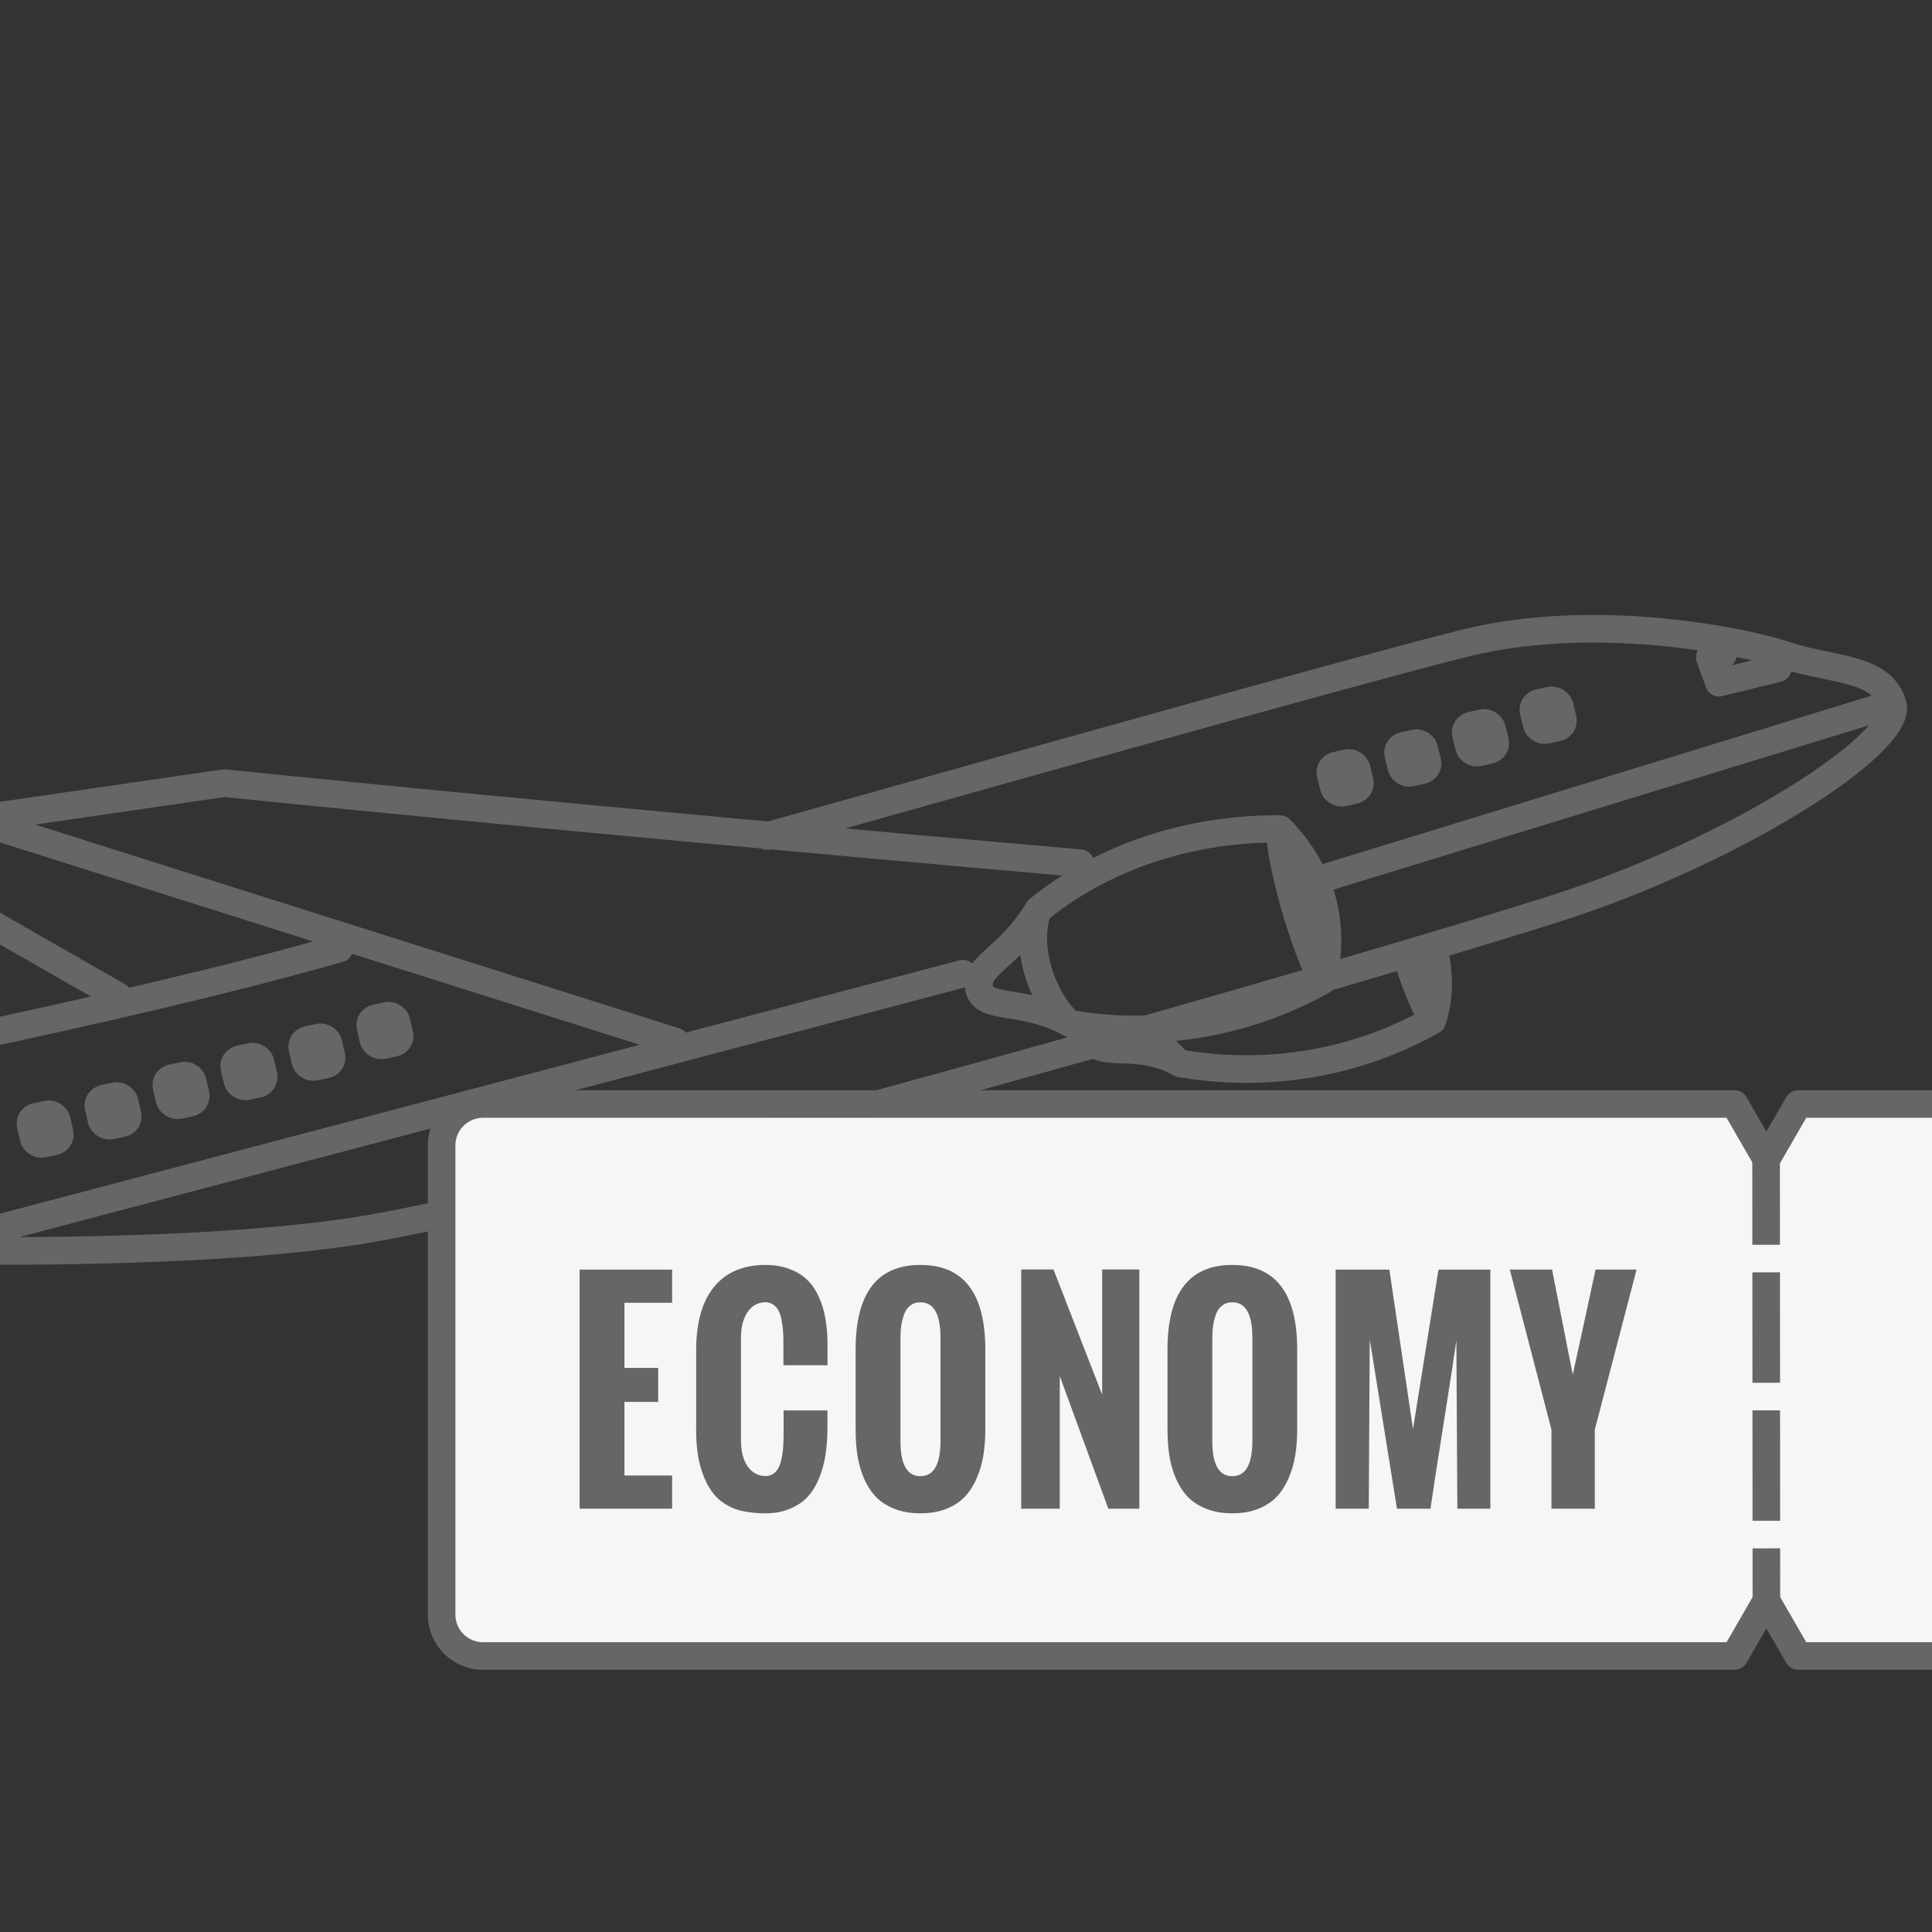 <svg xmlns="http://www.w3.org/2000/svg" width="70" height="70" viewBox="0 0 70 70"><rect x="0" y="0" width="70" height="70" fill="#333333" stroke="none"/><defs><clipPath id="a"><rect style="isolation:auto;mix-blend-mode:normal;marker:none" width="27" height="27" x="105" y="97.362" rx="3.013" ry="3.013" color="#000" overflow="visible" fill="#3f9cd0" stroke-linecap="round" stroke-linejoin="round"/></clipPath><clipPath id="b"><rect style="isolation:auto;mix-blend-mode:normal;marker:none" width="27" height="27" x="105" y="97.362" rx="3.013" ry="3.013" color="#000" overflow="visible" fill="#3f9cd0" stroke-linecap="round" stroke-linejoin="round"/></clipPath><clipPath id="c"><path style="isolation:auto;mix-blend-mode:normal;marker:none" color="#000" overflow="visible" fill="#fff" stroke-width="2" stroke-linecap="round" stroke-linejoin="round" stroke-opacity=".984" d="M155 227.362H225V297.362H155z"/></clipPath><clipPath id="d"><path style="isolation:auto;mix-blend-mode:normal;marker:none" color="#000" overflow="visible" fill="#fff" stroke-width="2" stroke-linecap="round" stroke-linejoin="round" stroke-opacity=".984" d="M255 227.362H325V297.362H255z"/></clipPath></defs><g transform="translate(-155 -227.362)" clip-path="url(#c)"><g color="#000" fill="none" stroke="#666" stroke-linecap="round" stroke-linejoin="round"><path d="M222.289 986.731c-8.625 2.442-18.587 4.155-24.669 5.796l-4.436-.188-4.501 1.358 9.181 3.262c.722.638 16.979 1.25 24.999.009 8.019-1.242 36.985-9.601 43.532-11.699 6.546-2.099 12.565-6.007 12.182-7.382-.383-1.376-2.296-1.245-3.85-1.775-.927-.316-3.603-.933-6.717-.968-.177-.002-.355-.002-.535 0-1.256.013-2.57.127-3.858.396-1.678.35-12.513 3.367-25.824 7.113M257.461 984.334l21.103-6.476m-71.505 19.771l37.83-9.989" style="isolation:auto;mix-blend-mode:normal;marker:none" overflow="visible" transform="translate(-55 -725)"/><g style="isolation:auto;mix-blend-mode:normal;marker:none" overflow="visible" fill-opacity=".984" stroke-width="3.059"><path d="M-721.588 1722.649c-.268 2.646 4.404 2.272 8.583 6.451 6.61 3.084 16.443 5.432 27.749 2.402 0 0 2.354-3.948 2.353-8.853-0-4.905-2.353-8.853-2.353-8.853-11.635-3.118-21.343-1.002-27.749 1.983-4.47 4.47-8.315 4.224-8.583 6.87zM-713.28 1716.046c-2.236 3.466-2.045 9.243 0 12.786M-685.364 1714.329c-.84 4.476-.699 12.274.069 16.849" style="isolation:auto;mix-blend-mode:normal;marker:none" overflow="visible" transform="matrix(.321 -.083 .087 .311 272.235 -332.476)"/></g><path style="isolation:auto;mix-blend-mode:normal;marker:none" d="M249.14 983.637c-19.08-1.664-31.015-2.9-31.015-2.9l-9.081 1.32 25.422 8.041M249.735 990.225c.492.351 1.668-.104 3.046.669 2.387.412 5.744.33 9.108-1.547 0 0 .404-.961.11-2.362M251.799 989.684c.219.55.49.78.871 1.149M261.042 987.239c.26.851.521 1.407.806 2.011M272.431 976.073l-.482.108.333.917 2.132-.525M214.29 988.462l-20.801-11.906-4.155 1.296 10.31 14.015" overflow="visible" transform="translate(-55 -725)"/><path d="m 209.191,989.265 -14.789,-9.252 -2.858,0.889" style="isolation:auto;mix-blend-mode:normal;marker:none" overflow="visible" transform="translate(-55 -725)"/><g transform="matrix(.888 -.201 .217 .882 -74.313 74.93)" stroke-width="1.1"><rect style="isolation:auto;mix-blend-mode:normal;marker:none" width="1.056" height="1.114" x="257.115" y="260.363" rx=".299" ry=".29" overflow="visible"/><rect ry=".29" rx=".299" y="260.644" x="254.284" height="1.114" width="1.056" style="isolation:auto;mix-blend-mode:normal;marker:none" overflow="visible"/><rect style="isolation:auto;mix-blend-mode:normal;marker:none" width="1.056" height="1.114" x="251.476" y="260.836" rx=".299" ry=".29" overflow="visible"/><rect ry=".29" rx=".299" y="261.012" x="248.672" height="1.114" width="1.056" style="isolation:auto;mix-blend-mode:normal;marker:none" overflow="visible"/></g><g transform="matrix(1.452 -.308 .333 1.443 -187.266 35.304)" stroke-width=".674"><rect ry=".178" rx=".184" y="201.131" x="198.796" height=".684" width=".648" style="isolation:auto;mix-blend-mode:normal;marker:none" overflow="visible"/><rect style="isolation:auto;mix-blend-mode:normal;marker:none" width=".648" height=".684" x="197.059" y="201.303" rx=".184" ry=".178" overflow="visible"/><rect ry=".178" rx=".184" y="201.421" x="195.337" height=".684" width=".648" style="isolation:auto;mix-blend-mode:normal;marker:none" overflow="visible"/><rect style="isolation:auto;mix-blend-mode:normal;marker:none" width=".648" height=".684" x="193.617" y="201.529" rx=".184" ry=".178" overflow="visible"/><rect ry=".178" rx=".184" y="201.674" x="191.888" height=".684" width=".648" style="isolation:auto;mix-blend-mode:normal;marker:none" overflow="visible"/><rect style="isolation:auto;mix-blend-mode:normal;marker:none" width=".648" height=".684" x="190.172" y="201.764" rx=".184" ry=".178" overflow="visible"/></g></g><path style="isolation:auto;mix-blend-mode:normal;marker:none" d="m 247.502,992.362 c -0.832,0 -1.502,0.67 -1.502,1.502 l 0,16.998 c 0,0.832 0.67,1.5 1.502,1.5 l 45.344,0 1.154,-2 1.154,2 5.594,0 c 0.832,0 1.502,-0.668 1.502,-1.5 l 0,-16.998 c 0,-0.832 -0.67,-1.502 -1.502,-1.502 l -5.594,0 -1.154,2 -1.154,-2 -45.344,0 z" color="#000" overflow="visible" fill="#f9f9f9" fill-opacity=".984" stroke="#666" stroke-linecap="round" stroke-linejoin="round" transform="translate(-75 -725)"/><path style="isolation:auto;mix-blend-mode:normal;marker:none" d="M 293.989,994.362 294,1010.362" color="#000" overflow="visible" fill="none" stroke="#666" stroke-linejoin="round" stroke-dasharray="4,1" stroke-dashoffset=".9" transform="translate(-75 -725)"/><g fill="#666" font-weight="700" font-size="5.797" font-family="Oswald" letter-spacing=".885" word-spacing="0"><path d="M251 1007.025l0-8.663 3.352 0 0 1.203-1.727 0 0 2.358 1.223 0 0 1.232-1.223 0 0 2.666 1.727 0 0 1.203-3.352 0zM255.224 1004.133l0-2.869c0-2.047.95-3.071 2.504-3.071.327 0 .617.048.87.145.256.093.47.223.643.39.173.167.314.372.424.616.113.244.193.509.241.794.051.285.076.6.076.943l0 .746-1.598 0 0-.799c0-.157-.003-.292-.01-.404-.006-.116-.023-.245-.049-.39-.024-.148-.058-.266-.103-.356-.042-.093-.106-.172-.192-.236-.083-.065-.185-.097-.304-.097-.47 0-.879.427-.879 1.28l0 3.74c0 .85.409 1.276.879 1.276.14 0 .257-.043.353-.129.095-.088.164-.209.205-.366.042-.161.07-.316.085-.467.015-.154.022-.329.022-.525l0-.89 1.589 0 0 .732c-.006.331-.032.635-.076.914-.045.279-.121.55-.228.813-.107.263-.244.486-.411.669-.164.18-.376.324-.638.433-.262.112-.562.168-.902.168-.348 0-.831-.055-1.102-.163-.268-.106-.49-.248-.665-.428-.173-.183-.315-.406-.429-.669-.113-.266-.193-.545-.241-.838-.045-.292-.067-.613-.067-.962zM261 1004.176l0-2.912q0-3.071 2.348-3.071 2.352 0 2.352 3.071l0 2.869q0 .52-.071.962-.071.438-.245.833-.17.395-.437.674-.263.274-.67.433-.406.158-.928.158-.518 0-.924-.158-.406-.155-.67-.419-.263-.27-.437-.654-.17-.39-.245-.828-.071-.438-.071-.958zm3.076.395l0-3.744q0-1.28-.728-1.28-.219 0-.37.121-.152.116-.223.323-.071.202-.103.404-.027.197-.027.433l0 3.744q0 1.275.723 1.275.728 0 .728-1.275zM267 1007.025l0-8.668 1.17 0 1.763 4.534 0-4.534 1.348 0 0 8.668-1.125 0-1.759-4.808 0 4.808-1.397 0zM272.3 1004.176l0-2.912q0-3.071 2.348-3.071 2.352 0 2.352 3.071l0 2.869q0 .52-.071.962-.071.438-.245.833-.17.395-.437.674-.263.274-.67.433-.406.158-.928.158-.518 0-.924-.158-.406-.155-.67-.419-.263-.27-.437-.654-.17-.39-.245-.828-.071-.438-.071-.958zm3.076.395l0-3.744q0-1.28-.728-1.28-.219 0-.371.121-.152.116-.223.323-.071.202-.103.404-.027.197-.027.433l0 3.744q0 1.275.723 1.275.728 0 .728-1.275zM278.393 1007.025l0-8.663 1.946 0 .857 5.776.924-5.776 1.879 0 0 8.663-1.196 0-.036-6.093q-.134.939-.469 3.047-.335 2.108-.469 3.046l-1.214 0-.986-6.132-.036 6.132-1.201 0zM286.212 1007.025l0-2.864-1.509-5.8 1.531 0 .75 3.807q.138-.626.415-1.901.277-1.28.411-1.906l1.486 0-1.513 5.8 0 2.864-1.571 0z" style="line-height:150%;-inkscape-font-specification:'Oswald Bold'" transform="translate(-75 -725)"/></g></g></svg>